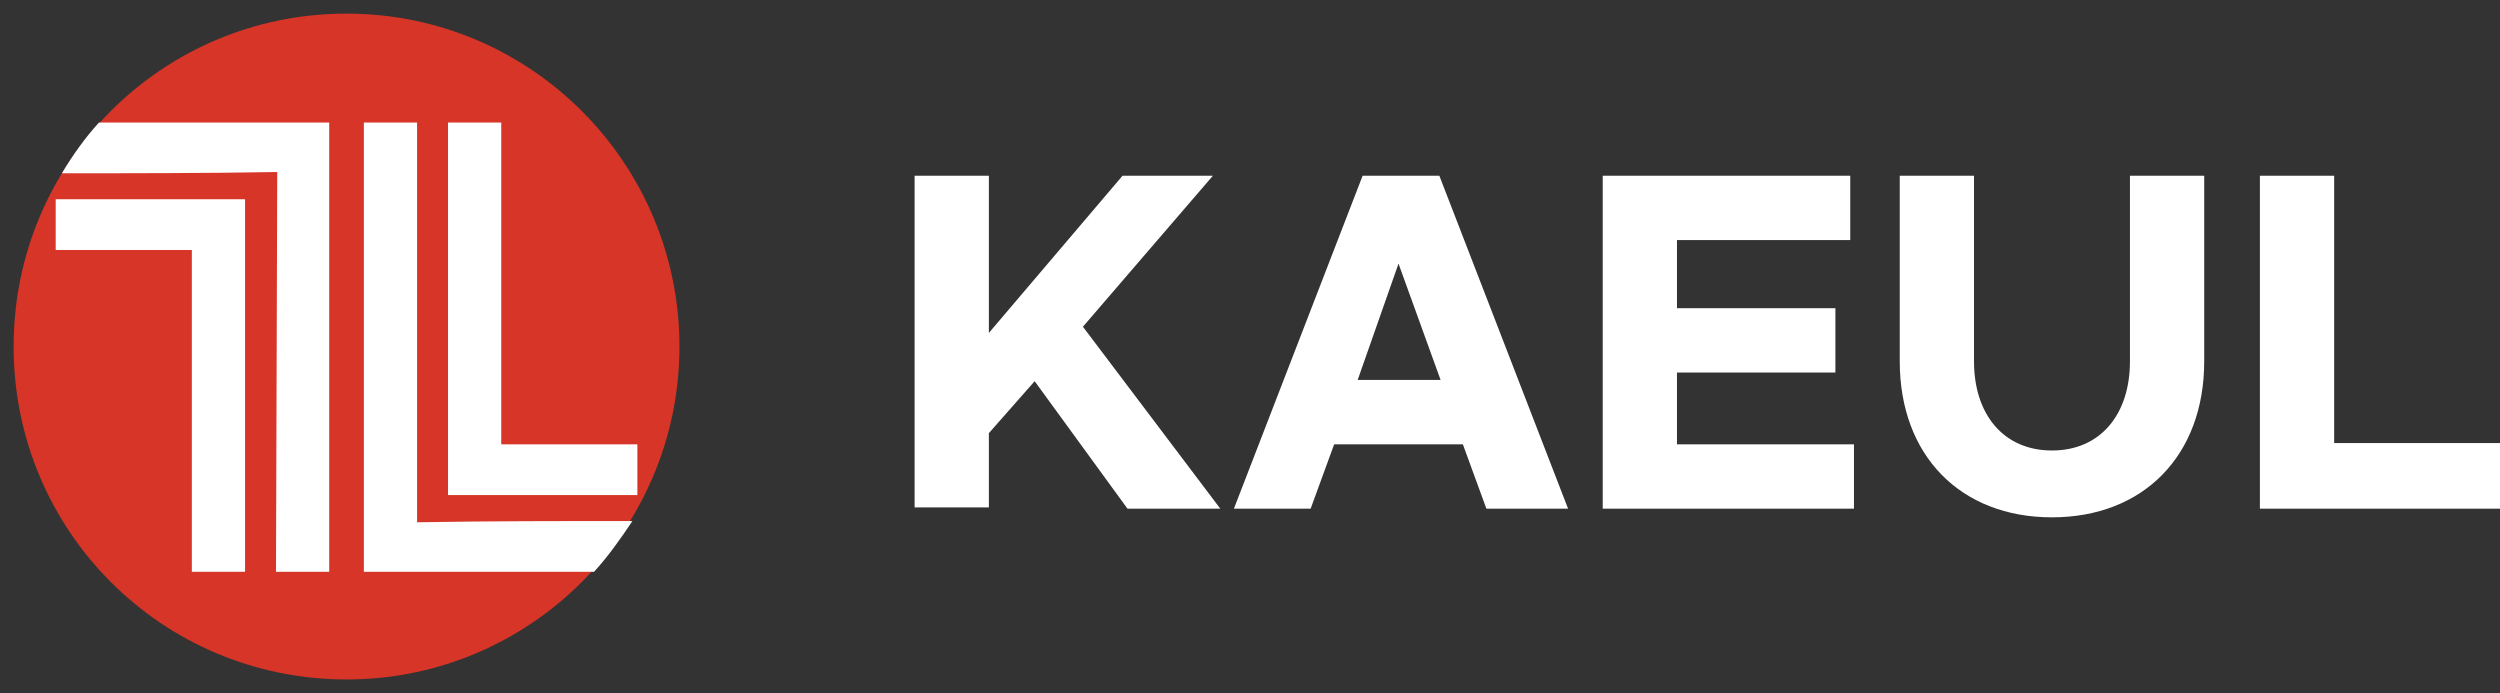 <?xml version="1.0" encoding="utf-8"?>
<!-- Generator: Adobe Illustrator 27.8.1, SVG Export Plug-In . SVG Version: 6.00 Build 0)  -->
<svg version="1.1" id="Layer_1" xmlns="http://www.w3.org/2000/svg" xmlns:xlink="http://www.w3.org/1999/xlink" x="0px" y="0px"
	 viewBox="0 0 202 56" style="enable-background:new 0 0 202 56;" xml:space="preserve">
<rect x="0" y="0" width="202" height="56" fill="#333333" stroke="none"/>
<style type="text/css">
	.st0{fill:#D63527;}
	.st1{fill:#FFFFFF;}
</style>
<path class="st0" d="M28,54.9c14.9,0,26.9-12.1,26.9-26.9S42.9,1.1,28,1.1S1.1,13.1,1.1,28S13.1,54.9,28,54.9z"/>
<path class="st1" d="M4.5,20.2v-4.1h15.3v30.1h-4.3v-26L4.5,20.2z"/>
<path class="st1" d="M22.3,46.2h4.3V9.9c-6.2,0-12.4,0-18.6,0C6.9,11.1,5.9,12.5,5,14c5.8,0,11.6,0,17.4-0.1L22.3,46.2z"/>
<path class="st1" d="M51.5,35.9V40H36.2V9.9h4.3v26L51.5,35.9z"/>
<path class="st1" d="M33.7,9.9h-4.3v36.3c6.2,0,12.4,0,18.6,0c1.1-1.2,2.1-2.6,3.1-4.1c-5.8,0-11.6,0-17.4,0.1L33.7,9.9z"/>
<path class="st1" d="M182.6,14.2h6v21.6H202v5.3h-19.4V14.2z"/>
<path class="st1" d="M153.5,29.2v-15h6v15c0,4.3,2.4,7.2,6.3,7.2s6.3-2.9,6.3-7.2v-15h6v15c0,7.6-4.9,12.6-12.3,12.6
	S153.5,36.8,153.5,29.2z"/>
<path class="st1" d="M129.5,41.1V14.2h20v5.2h-14v5.5h12.8v5.2h-12.8v5.8h14.3v5.2H129.5z"/>
<path class="st1" d="M120.1,41.1l-1.9-5.2h-10.4l-1.9,5.2h-6.2l10.4-26.9h6.2l10.4,26.9H120.1z M109.7,30.7h6.7l-3.4-9.4L109.7,30.7
	z"/>
<path class="st1" d="M91.1,41.1l-7.5-10.3l-3.7,4.2v6h-6V14.2h6v12.7l10.8-12.7H98L87.5,26.4l11.1,14.7H91.1z"/>
</svg>
